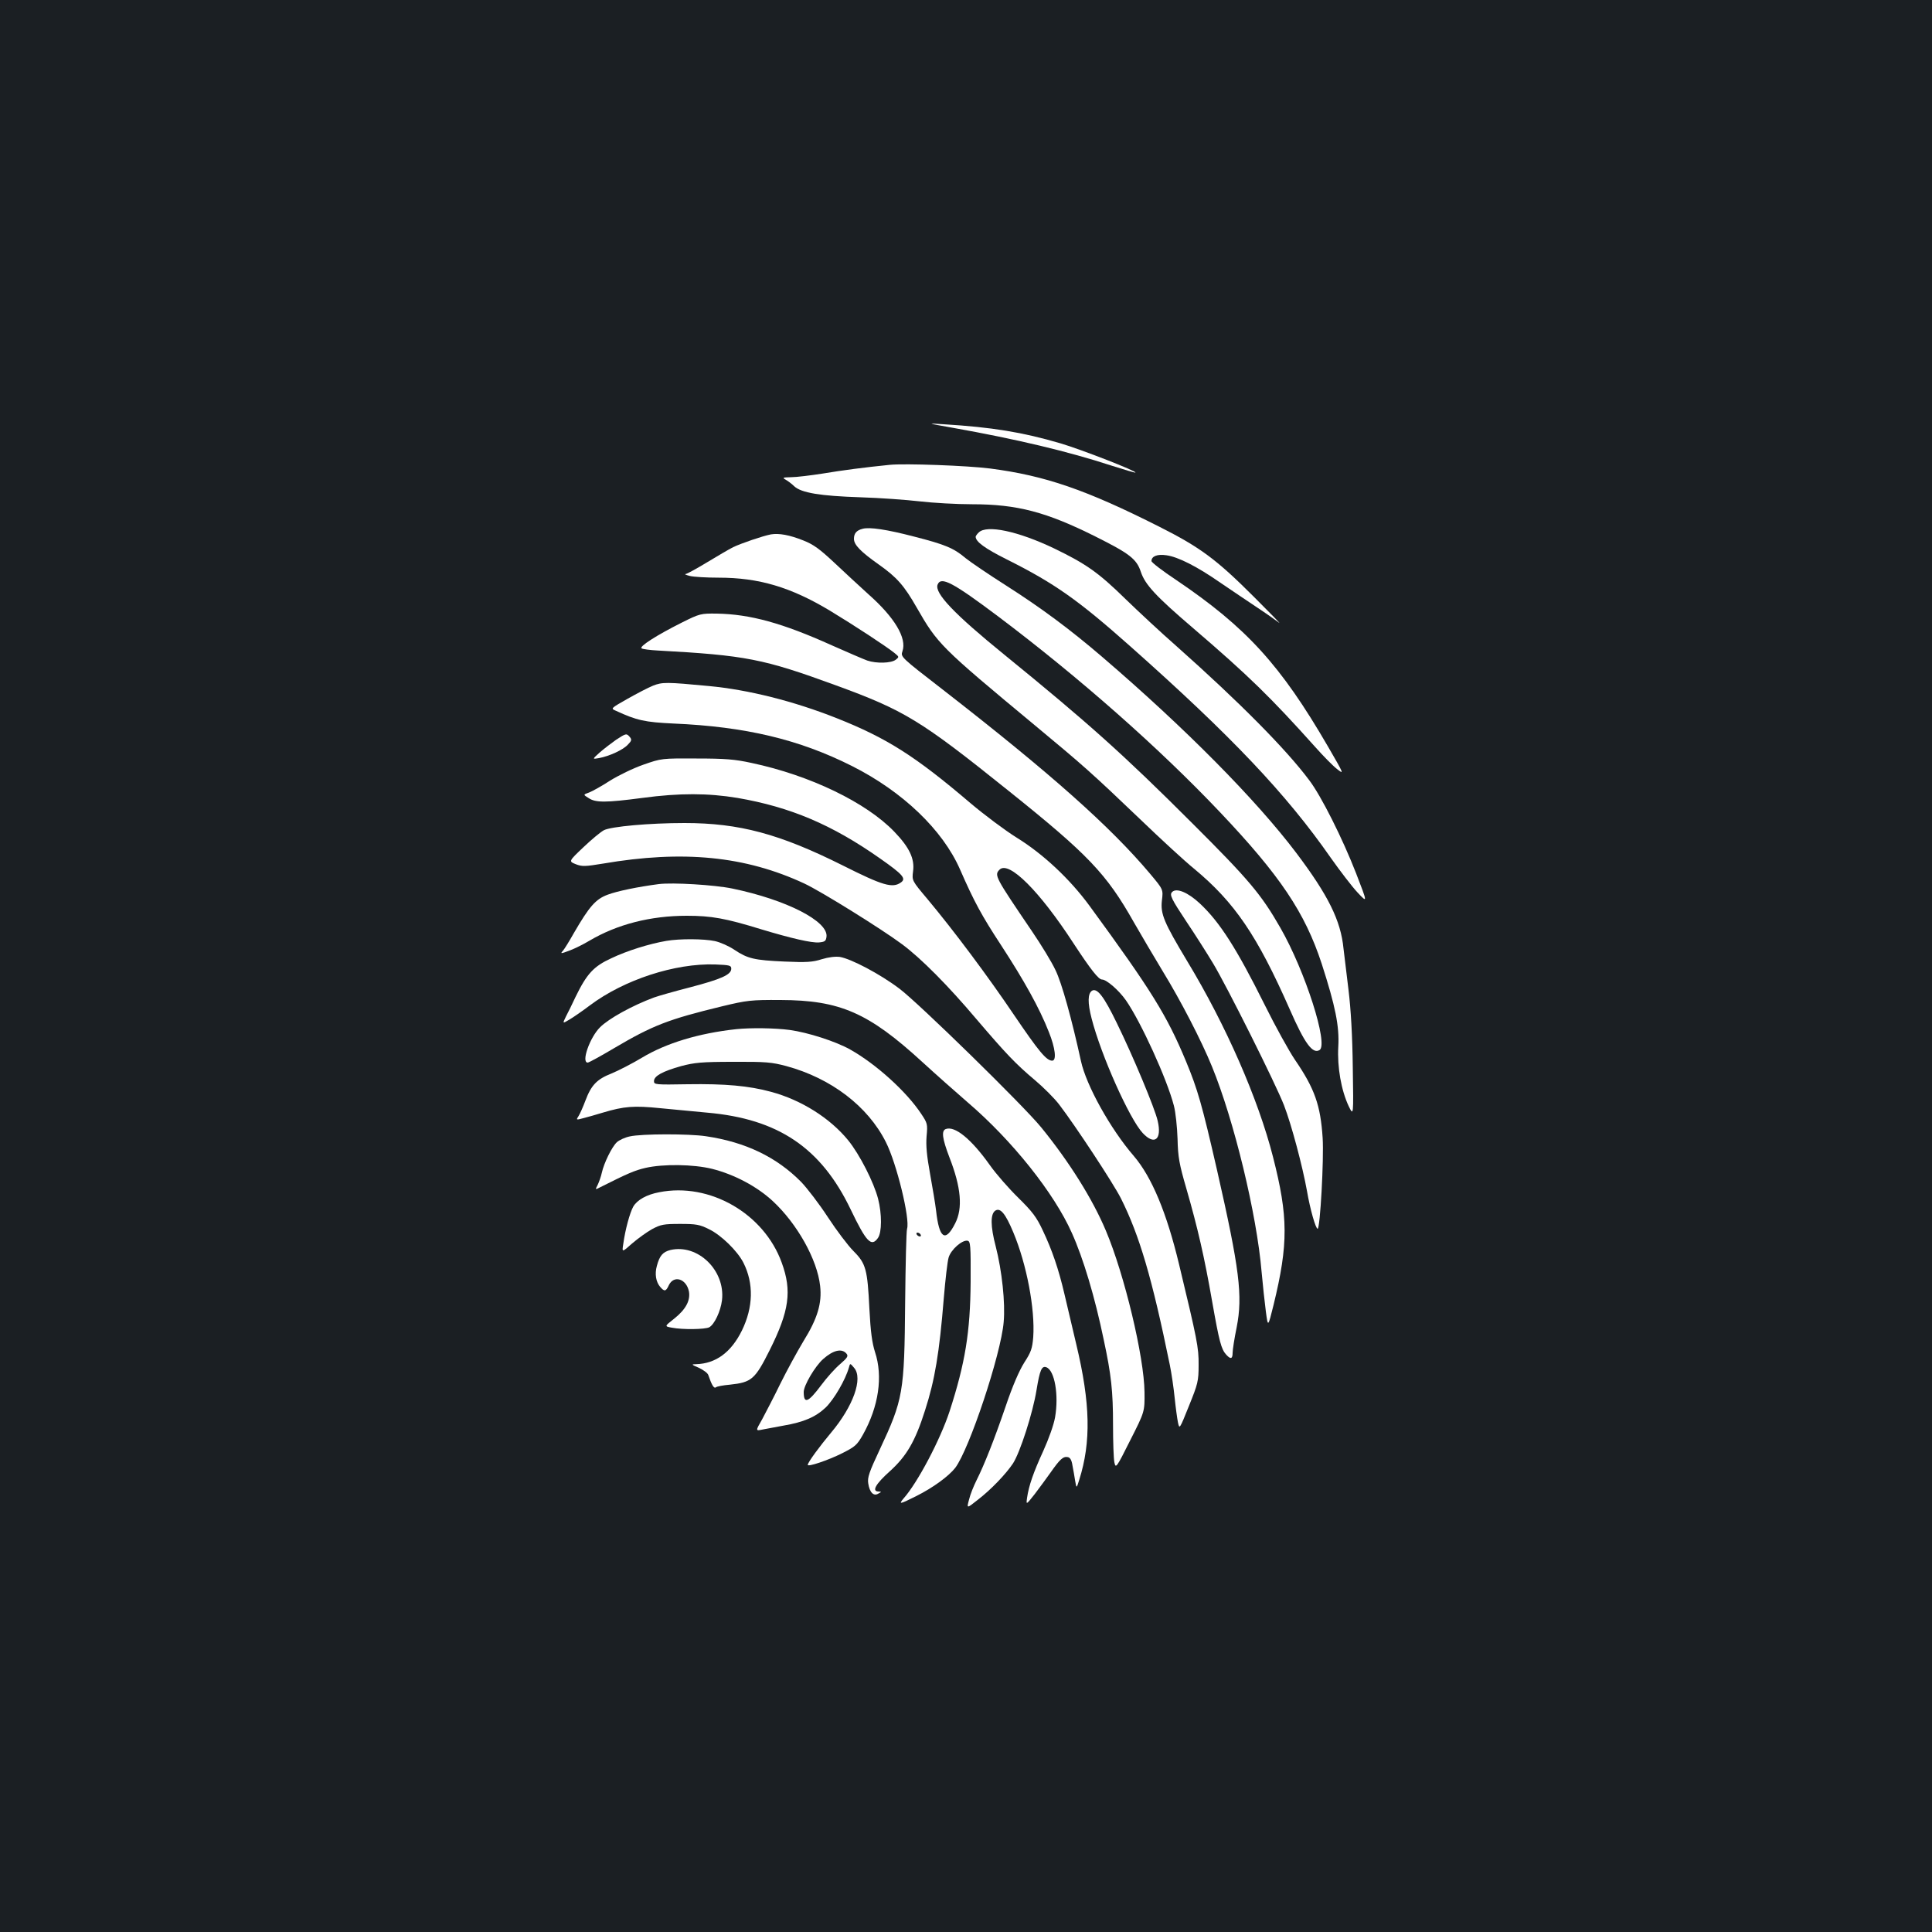 <?xml version="1.0" standalone="no"?>
<!DOCTYPE svg PUBLIC "-//W3C//DTD SVG 20010904//EN"
 "http://www.w3.org/TR/2001/REC-SVG-20010904/DTD/svg10.dtd">
<svg version="1.0" xmlns="http://www.w3.org/2000/svg"
 width="1000pt" height="1000pt" viewBox="0 0 1000 1000"
 preserveAspectRatio="xMidYMid meet">
<rect width="100%" height="100%" fill="#1b1f23"/>
<g transform="translate(0,1000) scale(0.1,-0.1)"
fill="#ffffff" stroke="none">
<path d="M4930 7786 c332 -59 600 -123 823 -196 66 -21 123 -38 124 -36 8 7
-279 119 -387 151 -197 58 -357 84 -605 99 -90 6 -90 6 45 -18z"/>
<path d="M4605 7594 c-130 -13 -244 -28 -346 -45 -64 -10 -138 -19 -165 -19
-41 -1 -46 -2 -29 -12 11 -6 32 -21 46 -35 37 -34 133 -50 344 -57 99 -3 236
-13 305 -21 69 -8 191 -15 272 -15 233 0 384 -40 638 -167 176 -88 213 -116
235 -183 22 -66 77 -126 275 -295 282 -242 396 -353 629 -613 40 -45 90 -96
112 -113 37 -29 36 -27 -48 118 -244 420 -421 615 -785 861 -71 47 -128 91
-128 98 0 25 30 37 77 30 60 -8 159 -58 281 -143 54 -37 138 -93 187 -126 50
-33 101 -69 115 -80 14 -11 -45 49 -130 134 -194 194 -278 256 -488 362 -380
192 -592 265 -877 302 -117 15 -440 27 -520 19z"/>
<path d="M4465 7263 c-32 -8 -45 -24 -45 -52 0 -31 34 -66 130 -134 92 -65
130 -108 195 -222 108 -188 122 -203 610 -608 253 -210 295 -247 545 -486 107
-103 233 -219 280 -257 211 -175 327 -346 496 -729 77 -176 118 -232 154 -210
47 29 -74 408 -203 633 -99 173 -163 249 -457 542 -355 355 -541 521 -970 870
-261 212 -364 320 -347 364 17 44 77 13 314 -165 422 -318 832 -680 1145
-1010 314 -331 442 -522 529 -787 71 -220 92 -324 86 -429 -6 -107 15 -226 54
-309 25 -51 25 -51 21 200 -2 166 -10 302 -22 401 -10 83 -22 179 -26 215 -14
145 -79 276 -245 496 -208 275 -575 646 -1003 1013 -168 144 -316 254 -501
372 -88 56 -181 119 -207 140 -61 52 -107 71 -268 112 -138 36 -229 50 -265
40z"/>
<path d="M5066 7244 c-9 -8 -16 -19 -16 -22 0 -26 48 -61 162 -118 246 -123
369 -210 638 -449 525 -466 808 -765 1038 -1095 48 -68 110 -149 139 -180 52
-55 52 -55 -8 100 -70 180 -181 401 -242 481 -120 161 -363 406 -687 694 -80
70 -199 181 -265 245 -140 137 -203 181 -368 261 -188 90 -350 124 -391 83z"/>
<path d="M3990 7234 c-42 -8 -153 -46 -195 -66 -22 -11 -83 -47 -136 -79 -53
-32 -102 -59 -110 -60 -8 -1 2 -5 21 -10 19 -5 87 -9 150 -9 208 0 373 -49
576 -171 124 -75 292 -185 334 -219 24 -20 25 -20 6 -35 -24 -18 -99 -20 -147
-4 -19 7 -101 42 -184 79 -255 115 -422 161 -595 164 -82 1 -88 0 -180 -46
-130 -65 -224 -125 -209 -134 6 -4 44 -9 83 -11 457 -25 547 -43 919 -179 359
-131 441 -181 897 -547 411 -329 507 -429 649 -681 38 -66 106 -182 151 -256
90 -147 198 -355 253 -490 114 -278 232 -765 257 -1063 6 -67 16 -159 22 -205
11 -83 11 -83 40 34 77 316 76 457 -3 766 -76 298 -243 681 -444 1013 -120
200 -139 244 -131 314 7 57 7 57 -60 137 -206 245 -515 520 -1071 952 -221
171 -222 172 -212 201 24 68 -41 176 -177 296 -43 39 -121 111 -174 161 -77
72 -109 96 -163 117 -70 28 -125 38 -167 31z"/>
<path d="M3380 6451 c-25 -10 -84 -41 -132 -68 -88 -50 -88 -50 -60 -62 108
-50 150 -59 298 -66 372 -16 650 -82 924 -220 262 -132 469 -330 559 -535 73
-167 112 -239 213 -393 118 -181 198 -324 247 -449 33 -82 41 -148 17 -148
-30 0 -70 49 -197 236 -137 203 -312 437 -449 601 -80 95 -80 95 -74 143 9 65
-19 124 -97 205 -145 151 -436 292 -739 356 -86 19 -138 23 -285 23 -179 1
-181 1 -275 -32 -52 -18 -130 -56 -173 -83 -43 -28 -92 -55 -108 -61 -31 -11
-31 -11 -2 -29 36 -24 88 -24 278 1 193 26 341 25 492 0 273 -47 489 -138 739
-314 117 -82 135 -103 108 -123 -44 -32 -94 -17 -301 87 -328 164 -536 220
-820 220 -183 0 -379 -18 -417 -37 -17 -9 -64 -48 -106 -88 -77 -73 -77 -73
-40 -88 33 -13 49 -12 141 3 415 71 737 39 1042 -103 86 -40 401 -236 507
-315 98 -73 238 -214 384 -387 153 -179 202 -231 303 -316 45 -38 102 -95 126
-127 84 -110 279 -406 319 -485 96 -192 161 -412 253 -862 9 -44 20 -120 25
-170 5 -49 13 -107 17 -127 8 -37 8 -37 57 85 46 114 50 128 50 212 1 90 -8
133 -101 520 -64 267 -141 452 -234 561 -122 141 -247 367 -274 492 -47 215
-99 404 -132 471 -19 41 -74 131 -121 200 -192 283 -197 291 -168 320 48 47
206 -110 384 -384 88 -134 128 -185 146 -185 23 0 87 -55 124 -108 77 -111
212 -406 248 -545 9 -34 17 -111 19 -172 2 -94 9 -131 45 -255 60 -208 94
-357 134 -586 37 -210 47 -247 73 -276 23 -25 33 -22 33 10 0 15 9 74 21 132
32 163 15 301 -102 815 -78 340 -100 416 -160 561 -99 238 -178 366 -500 806
-102 139 -240 268 -376 352 -61 38 -169 119 -240 179 -285 243 -433 337 -693
440 -222 88 -457 147 -660 166 -220 21 -242 21 -290 2z"/>
<path d="M3189 6171 c-24 -17 -62 -46 -84 -65 -40 -36 -40 -36 -5 -30 54 10
126 43 150 70 19 19 21 26 10 39 -17 20 -19 20 -71 -14z"/>
<path d="M3410 5424 c-107 -14 -215 -36 -265 -55 -62 -23 -95 -61 -175 -199
-23 -41 -49 -83 -57 -92 -14 -15 -10 -15 35 2 27 10 73 33 103 51 144 85 316
129 504 129 127 0 200 -13 385 -70 156 -47 260 -71 299 -68 31 3 36 7 39 30 9
80 -208 191 -488 249 -92 19 -308 32 -380 23z"/>
<path d="M6067 5383 c-15 -14 -4 -36 75 -155 45 -67 106 -163 136 -213 71
-117 325 -625 368 -736 39 -101 96 -316 119 -444 16 -94 45 -195 55 -195 13 0
33 360 26 470 -11 169 -41 255 -143 404 -30 44 -101 172 -157 285 -145 291
-232 428 -336 525 -61 57 -121 82 -143 59z"/>
<path d="M3449 5130 c-88 -15 -204 -51 -285 -90 -92 -42 -127 -81 -185 -200
-17 -36 -39 -82 -50 -102 -18 -37 -18 -37 19 -15 20 12 68 45 105 73 177 133
441 219 649 212 75 -3 83 -5 83 -22 0 -31 -52 -54 -212 -96 -82 -21 -166 -45
-188 -53 -113 -42 -234 -109 -279 -154 -53 -52 -99 -183 -64 -183 6 0 68 34
137 75 200 118 280 149 561 217 125 30 147 33 300 32 307 -1 455 -65 734 -321
71 -65 177 -159 235 -209 230 -197 447 -469 539 -676 59 -131 119 -331 165
-553 39 -182 48 -265 48 -440 0 -88 3 -175 7 -194 7 -33 10 -30 82 114 75 148
75 148 74 249 -2 183 -104 609 -200 836 -68 162 -189 356 -335 535 -90 111
-635 644 -734 718 -99 75 -249 154 -308 164 -23 3 -58 -1 -94 -12 -47 -15 -78
-17 -192 -12 -157 7 -191 15 -260 61 -28 19 -73 39 -101 45 -57 12 -181 13
-251 1z"/>
<path d="M5652 4872 c-22 -15 -23 -62 -2 -143 49 -192 197 -522 265 -594 61
-65 100 -33 77 64 -14 63 -128 336 -212 507 -66 136 -101 182 -128 166z"/>
<path d="M3810 4673 c-193 -21 -362 -72 -488 -148 -50 -30 -120 -66 -156 -81
-77 -30 -106 -61 -136 -141 -12 -32 -28 -68 -35 -79 -14 -21 -13 -22 23 -12
20 5 66 18 102 29 110 33 161 37 298 23 70 -7 179 -17 242 -23 368 -32 590
-182 743 -501 81 -169 107 -196 141 -148 21 29 21 125 1 203 -22 85 -95 229
-155 303 -94 115 -243 209 -400 251 -114 31 -237 42 -430 39 -168 -3 -175 -2
-175 16 0 27 45 51 141 78 68 18 106 22 269 22 169 1 200 -2 275 -22 232 -63
422 -208 515 -393 56 -110 126 -398 110 -449 -4 -11 -8 -183 -10 -383 -4 -466
-10 -500 -132 -761 -54 -115 -64 -144 -59 -174 7 -47 28 -68 52 -53 17 9 18
10 2 11 -38 0 -16 39 58 105 86 78 131 154 182 315 51 158 74 297 97 580 8 96
19 191 25 211 12 41 70 92 98 87 15 -3 17 -22 16 -213 -2 -260 -28 -420 -109
-670 -48 -146 -165 -369 -239 -452 -26 -31 -18 -29 66 13 88 44 168 103 202
146 73 96 237 588 251 755 9 100 -9 266 -41 391 -28 106 -28 169 -2 186 26 16
52 -15 93 -113 69 -165 113 -396 103 -542 -5 -59 -11 -77 -46 -131 -26 -41
-61 -121 -97 -228 -60 -175 -110 -301 -151 -383 -14 -28 -32 -72 -38 -98 -13
-48 -13 -48 45 -2 70 54 145 133 182 188 37 57 103 262 122 380 17 104 27 127
51 118 43 -16 65 -144 45 -259 -7 -40 -33 -112 -61 -174 -51 -111 -75 -180
-84 -243 -5 -37 -5 -37 40 20 24 32 62 83 83 113 47 67 64 83 88 78 12 -2 20
-16 24 -43 4 -22 11 -58 14 -80 7 -40 7 -40 21 5 62 196 58 396 -15 701 -21
90 -49 207 -61 259 -31 133 -65 231 -112 330 -33 71 -55 99 -127 170 -48 47
-115 123 -148 170 -96 135 -181 204 -228 186 -23 -9 -18 -49 19 -146 61 -156
70 -264 30 -342 -51 -101 -83 -79 -99 67 -4 33 -18 118 -31 189 -17 94 -22
146 -18 195 6 63 4 68 -28 116 -76 115 -234 258 -368 333 -75 42 -218 88 -313
101 -75 10 -201 12 -277 4z m955 -1063 c3 -5 2 -10 -4 -10 -5 0 -13 5 -16 10
-3 6 -2 10 4 10 5 0 13 -4 16 -10z"/>
<path d="M3260 4118 c-25 -5 -55 -19 -67 -30 -26 -24 -67 -108 -78 -158 -4
-19 -14 -47 -21 -62 -14 -27 -14 -27 13 -13 141 71 178 87 234 100 92 21 248
19 345 -5 115 -29 232 -91 314 -167 126 -117 230 -302 245 -439 10 -89 -13
-168 -87 -287 -33 -55 -87 -154 -120 -221 -32 -66 -75 -148 -93 -182 -35 -61
-35 -61 3 -53 20 4 69 13 107 20 105 18 166 44 219 94 43 42 102 143 120 207
6 23 6 23 27 -2 47 -55 -5 -199 -119 -335 -57 -68 -121 -154 -121 -167 -1 -12
104 23 178 60 67 34 77 42 108 97 81 145 104 301 62 427 -15 47 -23 105 -29
223 -10 205 -18 235 -82 299 -28 28 -88 107 -133 176 -45 69 -108 151 -138
182 -127 129 -289 207 -494 237 -87 13 -331 13 -393 -1z m1121 -1124 c11 -13
6 -21 -33 -55 -25 -21 -69 -70 -97 -108 -68 -91 -91 -100 -91 -36 0 34 59 134
101 171 52 46 96 56 120 28z"/>
<path d="M3412 3829 c-65 -12 -114 -40 -134 -74 -18 -32 -42 -120 -52 -194 -7
-44 -7 -44 46 3 29 25 76 59 103 74 45 24 60 27 145 27 83 0 102 -3 151 -28
62 -30 146 -112 177 -173 54 -107 51 -230 -8 -351 -56 -113 -135 -171 -237
-174 -26 0 -25 -2 15 -19 23 -11 45 -27 48 -37 18 -52 29 -71 39 -64 5 5 38
11 73 14 112 12 130 27 206 179 101 202 116 306 62 453 -92 254 -373 416 -634
364z"/>
<path d="M3470 3530 c-39 -10 -56 -29 -70 -82 -12 -42 -5 -84 18 -110 21 -24
29 -23 44 10 26 54 91 33 104 -33 8 -47 -17 -93 -76 -140 -51 -40 -51 -40 -13
-47 58 -11 172 -9 194 2 27 15 59 83 66 140 18 154 -125 293 -267 260z"/>
</g>
</svg>
